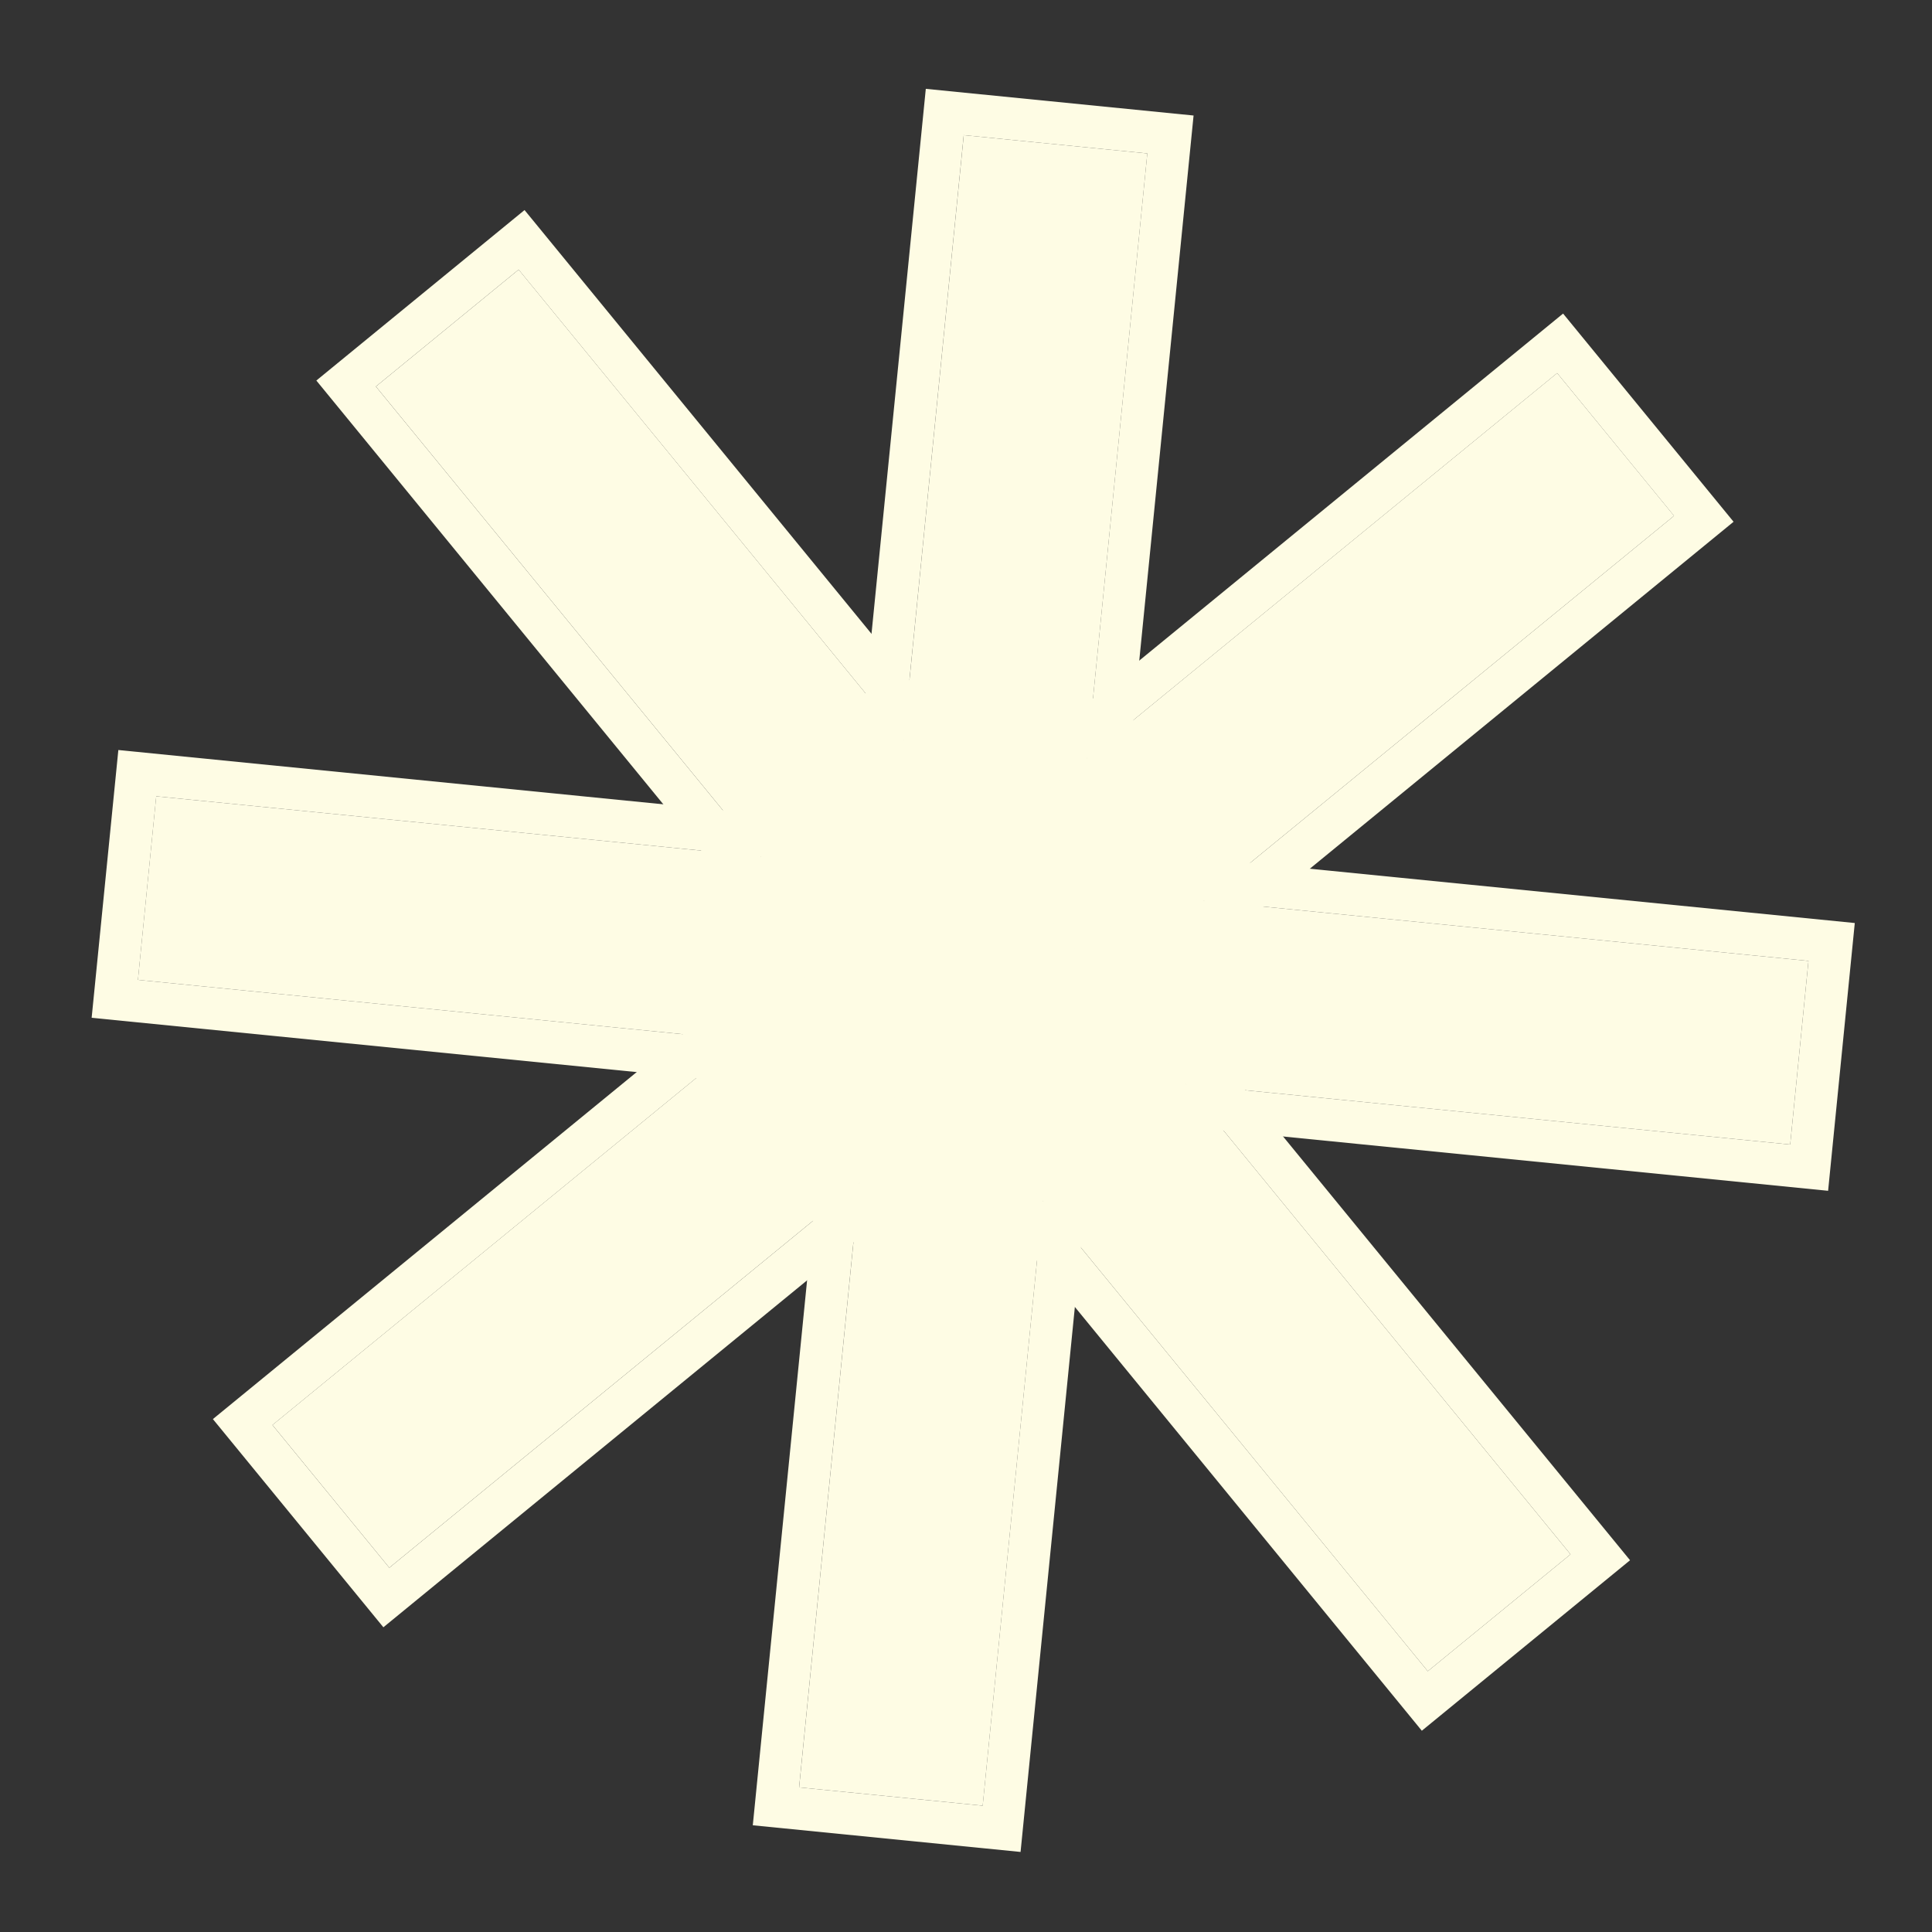 <svg width="62" height="62" viewBox="0 0 62 62" fill="none" xmlns="http://www.w3.org/2000/svg">
<rect x="0" y="0" width="62" height="62" fill="#333333" stroke="none"/>
<path d="M30.928 4.337L36.819 4.924L31.536 57.946L25.645 57.359L30.928 4.337Z" fill="#FEFCE4"/>
<path fill-rule="evenodd" clip-rule="evenodd" d="M29.71 2.851L38.303 3.707L32.751 59.431L24.158 58.575L29.71 2.851ZM30.927 4.337L25.644 57.359L31.535 57.946L36.818 4.924L30.927 4.337Z" fill="#FEFCE4"/>
<path d="M49.971 11.972L53.722 16.553L12.493 50.31L8.743 45.729L49.971 11.972Z" fill="#FEFCE4"/>
<path fill-rule="evenodd" clip-rule="evenodd" d="M50.161 10.063L55.632 16.744L12.303 52.221L6.832 45.54L50.161 10.063ZM49.971 11.973L8.743 45.73L12.493 50.311L53.721 16.554L49.971 11.973Z" fill="#FEFCE4"/>
<path d="M58.036 30.837L57.449 36.729L4.426 31.446L5.013 25.554L58.036 30.837Z" fill="#FEFCE4"/>
<path fill-rule="evenodd" clip-rule="evenodd" d="M59.522 29.621L58.666 38.214L2.941 32.662L3.798 24.069L59.522 29.621ZM58.036 30.837L5.014 25.554L4.427 31.446L57.449 36.729L58.036 30.837Z" fill="#FEFCE4"/>
<path d="M50.4 49.88L45.819 53.631L12.063 12.403L16.644 8.652L50.4 49.88Z" fill="#FEFCE4"/>
<path fill-rule="evenodd" clip-rule="evenodd" d="M52.31 50.07L45.628 55.541L10.152 12.212L16.833 6.741L52.31 50.07ZM50.4 49.88L16.643 8.652L12.062 12.403L45.819 53.631L50.4 49.88Z" fill="#FEFCE4"/>
</svg>
